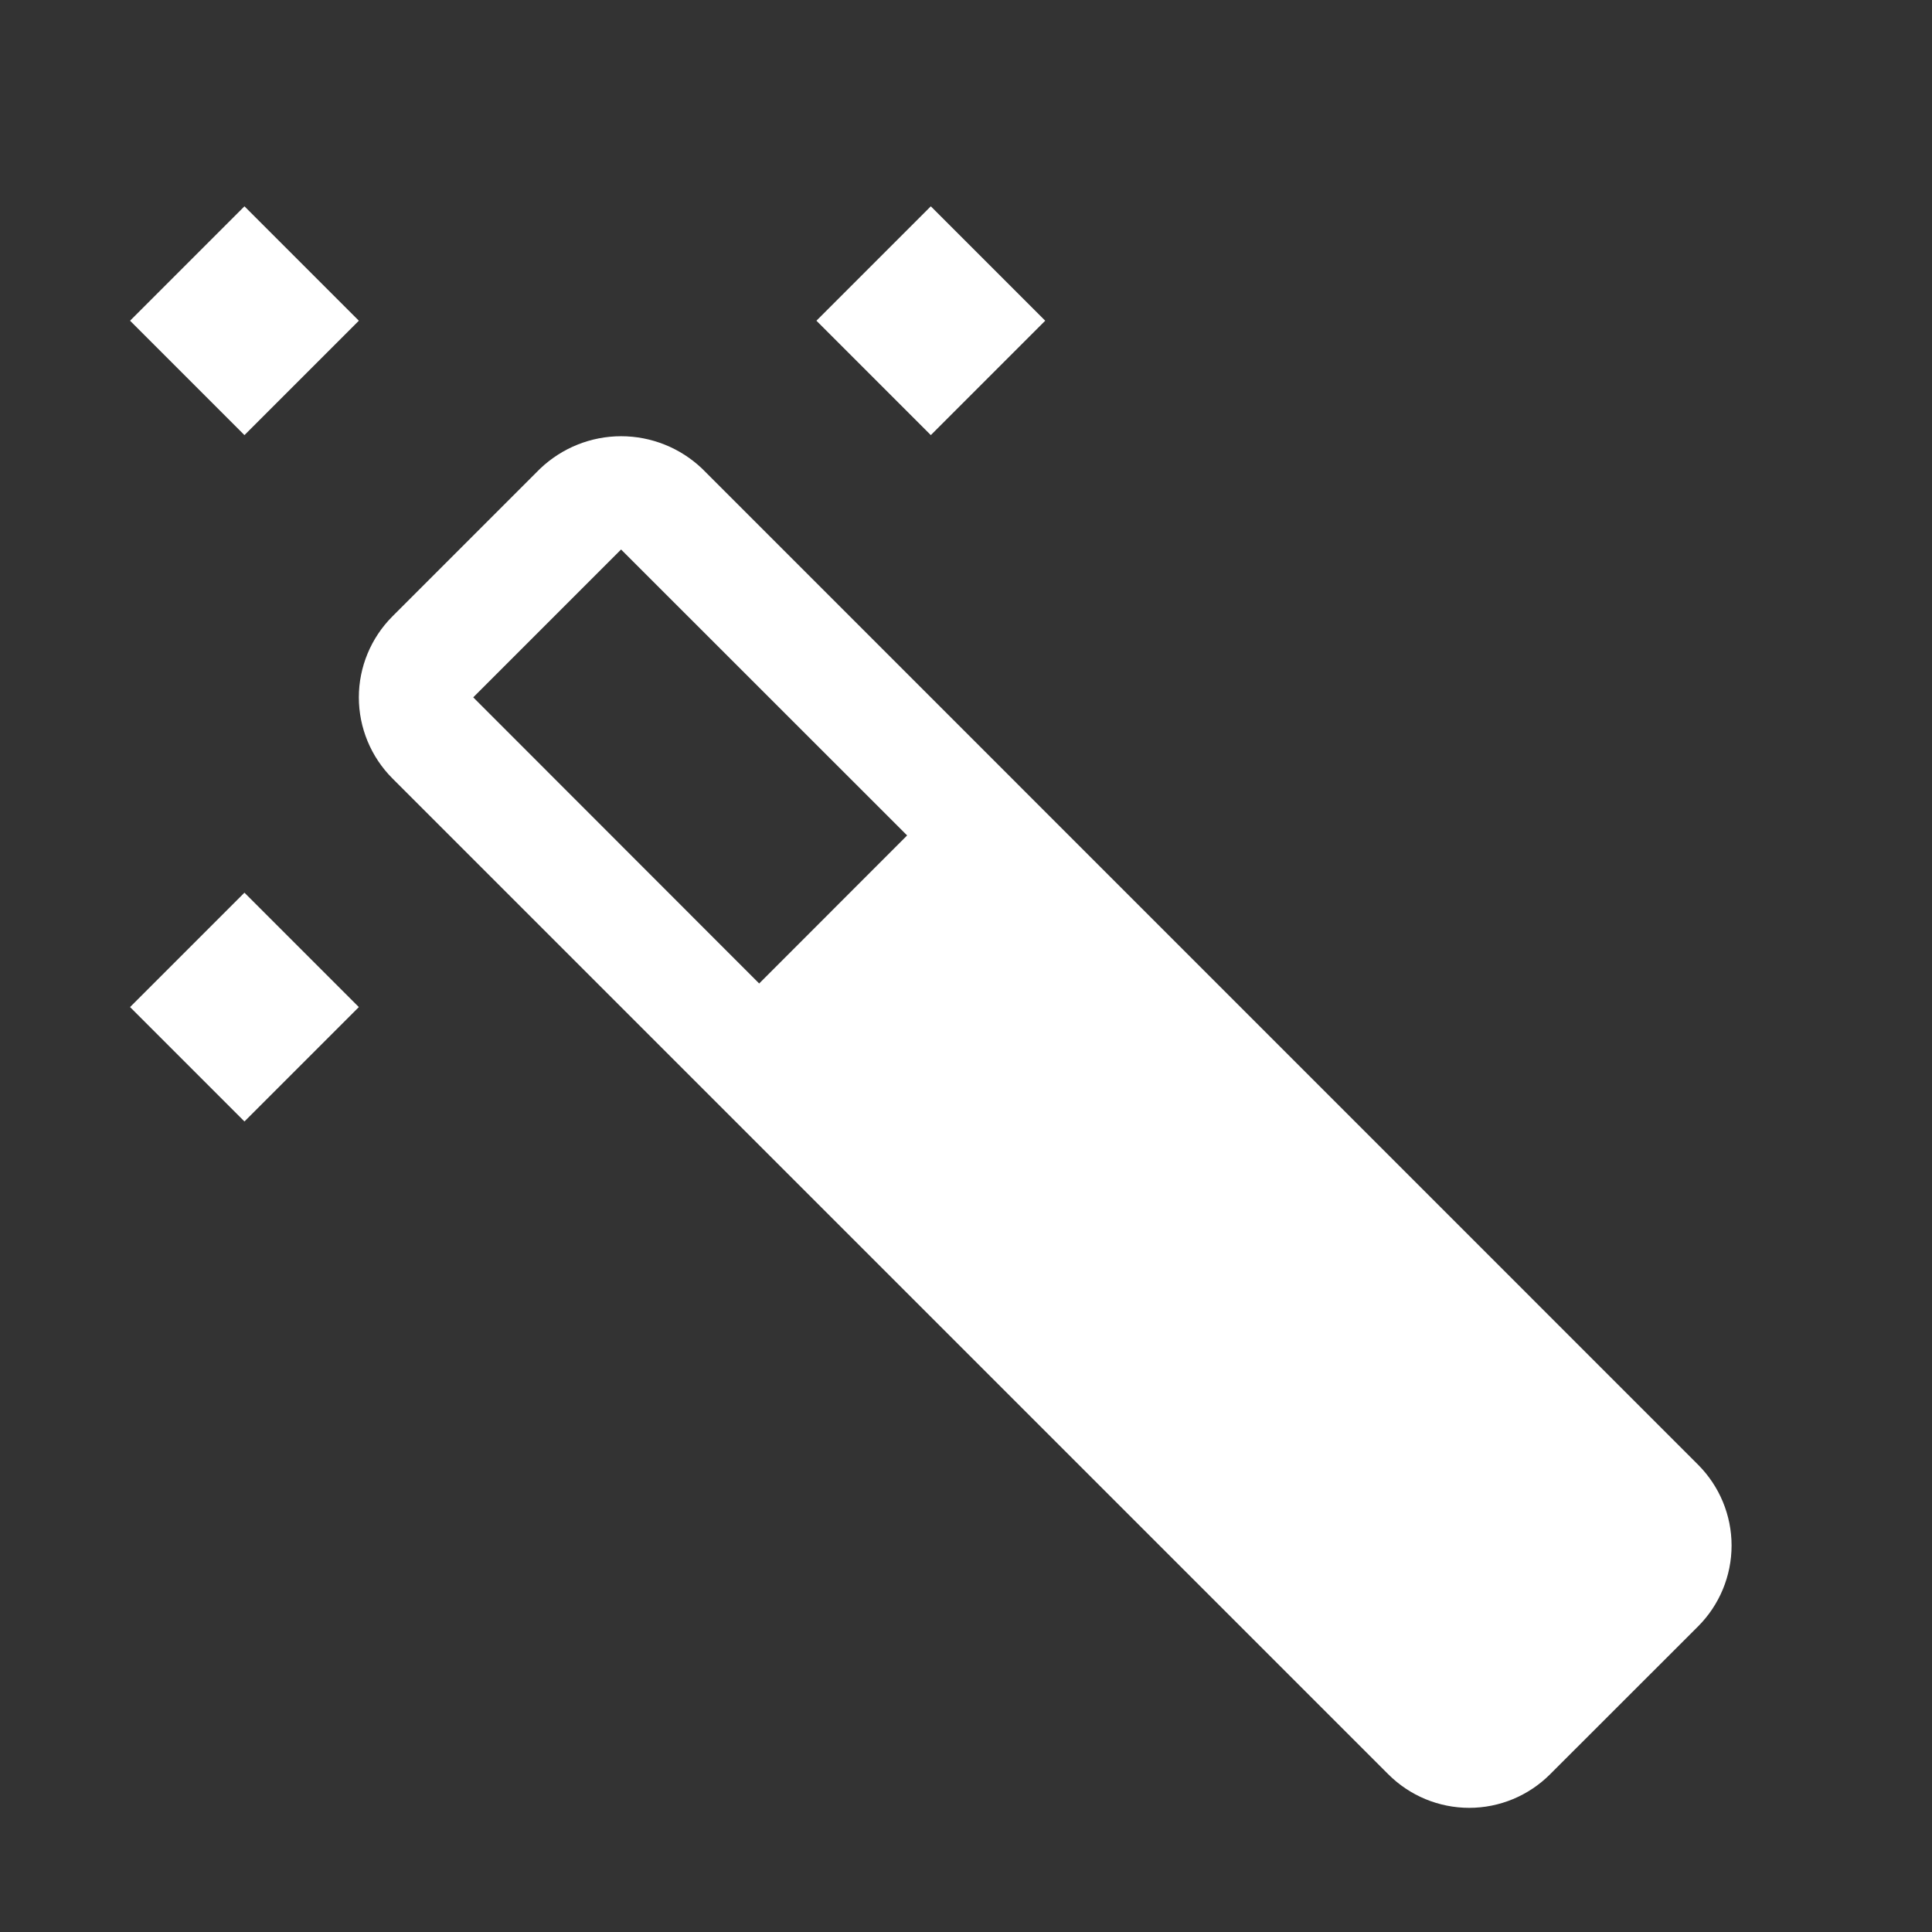 <svg width="19" height="19" viewBox="0 0 19 19" fill="none" xmlns="http://www.w3.org/2000/svg">
<rect x="0" y="0" width="19" height="19" fill="#333333" stroke="none"/>
<path d="M16.699 14.404L6.904 4.608C6.689 4.404 6.405 4.29 6.108 4.29C5.812 4.29 5.528 4.404 5.313 4.608L3.858 6.063C3.648 6.274 3.529 6.56 3.529 6.858C3.529 7.157 3.648 7.443 3.858 7.654L13.653 17.449C13.864 17.66 14.15 17.779 14.449 17.779C14.747 17.779 15.033 17.66 15.244 17.449L16.699 15.995C16.91 15.784 17.029 15.498 17.029 15.199C17.029 14.901 16.91 14.615 16.699 14.404ZM4.654 6.858L6.108 5.404L8.921 8.216L7.466 9.672L4.654 6.858ZM1.279 9.904L2.404 8.779L3.529 9.904L2.404 11.029L1.279 9.904ZM8.029 3.154L9.154 2.029L10.279 3.154L9.154 4.279L8.029 3.154ZM1.279 3.154L2.404 2.029L3.529 3.154L2.404 4.279L1.279 3.154Z" fill="white"/>
</svg>
